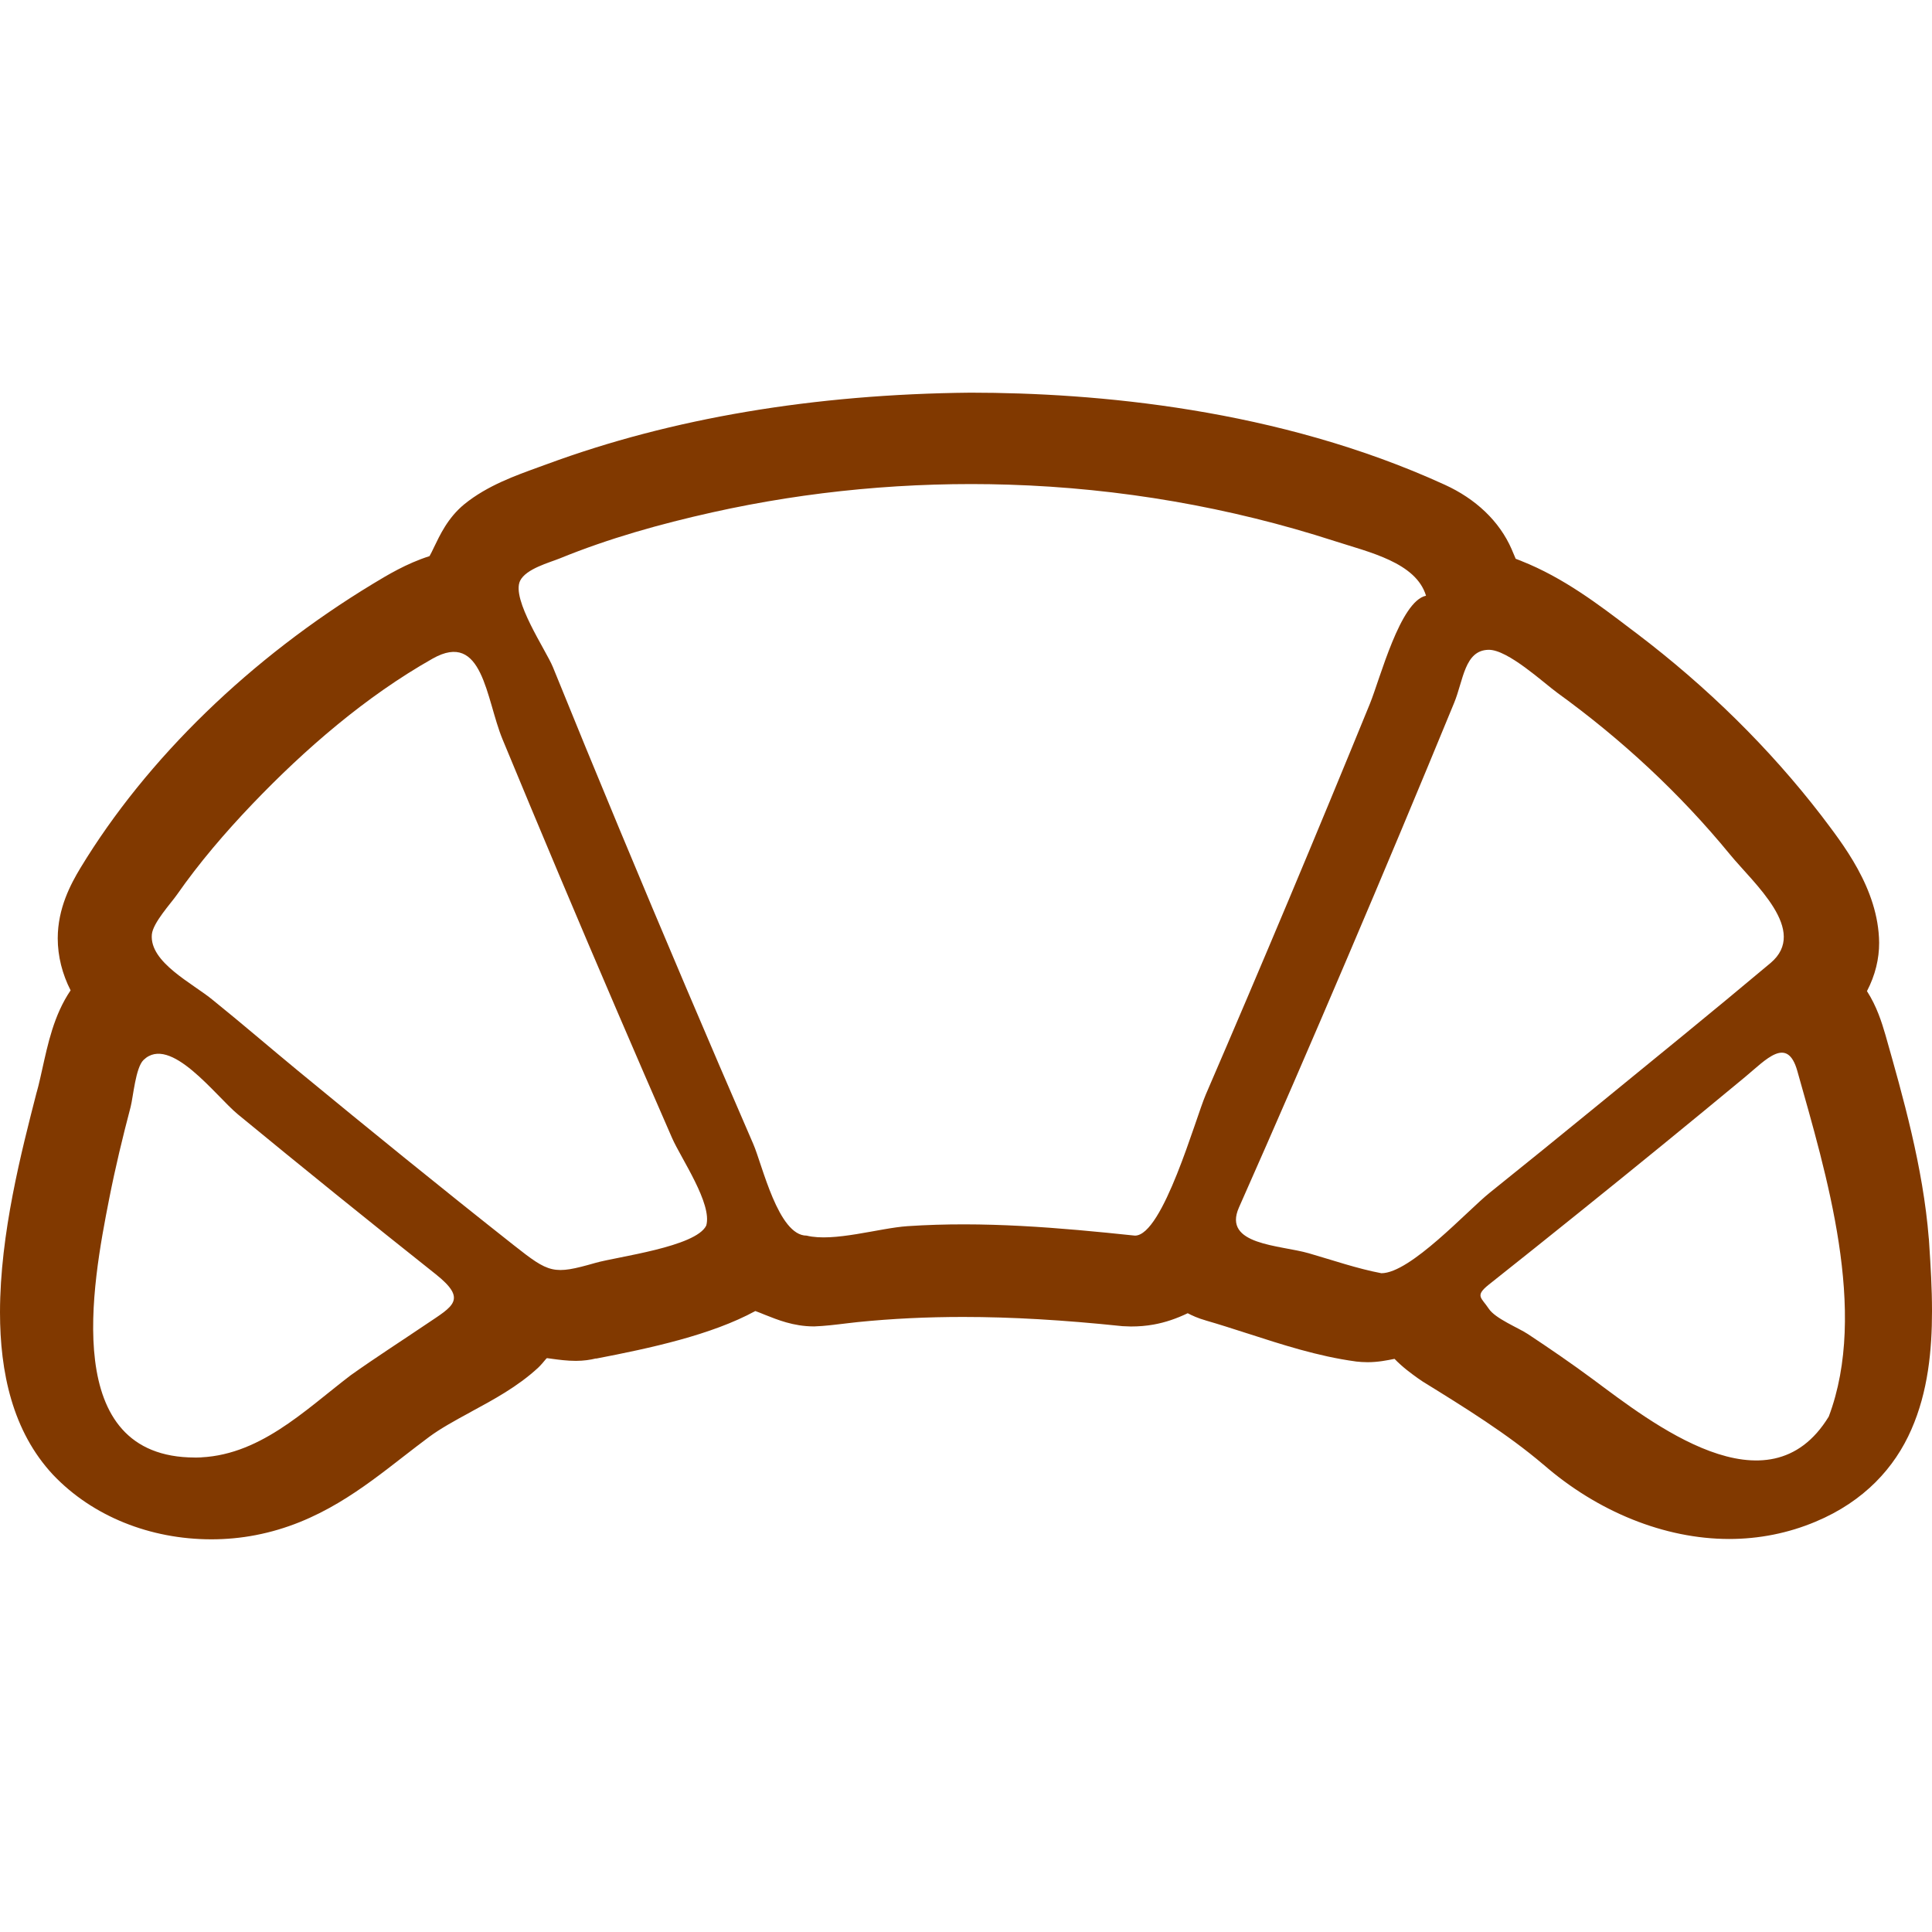 <!DOCTYPE svg PUBLIC "-//W3C//DTD SVG 1.1//EN" "http://www.w3.org/Graphics/SVG/1.1/DTD/svg11.dtd">
<!-- Uploaded to: SVG Repo, www.svgrepo.com, Transformed by: SVG Repo Mixer Tools -->
<svg height="800px" width="800px" version="1.1" id="_x32_" xmlns="http://www.w3.org/2000/svg" xmlns:xlink="http://www.w3.org/1999/xlink" viewBox="0 0 512 512" xml:space="preserve" fill="#813900">
<g id="SVGRepo_bgCarrier" stroke-width="0"/>
<g id="SVGRepo_tracerCarrier" stroke-linecap="round" stroke-linejoin="round"/>
<g id="SVGRepo_iconCarrier"> <style type="text/css"> .st0{fill:#813900;} </style> <g> <polygon class="st0" points="14.065,390.848 14.065,390.839 13.954,390.719 "/> <path class="st0" d="M511.282,330.035v-0.028l-0.112-1.724l-0.018-0.046c-1.512-18.941-6.858-37.642-11.484-53.947 c-0.977-3.346-2.286-7.558-4.903-11.632c2.211-4.222,3.244-8.618,3.225-12.83c-0.147-14.48-9.972-26.582-15.337-33.724 c-13.732-17.826-30.212-34.048-48.942-48.26l-1.733-1.3l0.019,0.009c-8.111-6.157-17.605-13.457-28.867-17.899l0.165,0.055 l-1.621-0.627l-1.052-2.479l-0.018-0.037v-0.018c-3.262-7.475-9.567-13.364-17.715-17.079 c-44.259-20.259-92.759-24.388-125.682-24.406h-0.055c-41.421,0.405-79.155,6.746-112.17,18.931l-0.258,0.092l-2.102,0.764 l0.019-0.008c-5.788,2.12-13.42,4.765-19.578,9.77c-4.443,3.65-6.507,8.258-8.056,11.43c-0.387,0.847-0.903,1.87-1.18,2.34 c-6.12,1.936-11.355,5.134-14.987,7.328c-32.462,19.669-59.928,46.297-77.514,75.292c-2.617,4.342-6.01,10.683-6.027,18.646 c0,4.793,1.216,9.502,3.41,13.807c-4.48,6.618-6.028,14.268-7.539,20.996c-0.35,1.557-0.664,3.014-0.996,4.323l-0.443,1.659 l-0.018,0.027C5.714,305.066,0.018,326.891,0,347.769c0,15.844,3.3,31.54,14.065,43.07l0.037,0.037 c10.415,10.95,25.678,17.052,41.9,17.061c3.963,0,7.908-0.369,11.761-1.116c16.682-3.216,28.48-12.535,39.19-20.849 c2.249-1.751,4.535-3.502,6.839-5.226c2.858-2.11,6.562-4.175,11.06-6.608h-0.019c5.881-3.189,12.296-6.618,17.771-11.668 c0.755-0.719,1.364-1.456,2.101-2.342l0.24-0.212l1.161,0.157h-0.018c1.954,0.267,4.166,0.571,6.544,0.571 c2.045-0.009,3.76-0.258,5.309-0.644l0.018,0.045c14.397-2.764,30.581-6.267,42.214-12.608c0,0,0.018,0.01,0.037,0.019l0.331-0.194 c0.019,0,0.019,0,0.037-0.008l-0.368,0.203c0.718,0.248,1.714,0.645,2.524,0.986l0.075,0.028c3.151,1.244,7.429,3.023,12.811,3.041 h0.11h0.056c2.784-0.101,5.42-0.424,8.664-0.82l2.894-0.331c9.106-0.912,18.213-1.355,27.909-1.355 c12.756,0,26.545,0.802,42.048,2.425l0.166,0.018l2.174,0.083h0.074h0.111c1.954,0,3.944-0.157,5.917-0.516 c3.079-0.553,6.028-1.566,9.014-2.996c1.087,0.572,2.691,1.328,4.83,1.926l-0.24-0.064l0.222,0.064 c3.41,0.986,6.93,2.111,11.042,3.438l-0.019-0.01c9.051,2.922,18.656,6.065,28.665,7.42l0.056,0.009l0.018,0.01 c1.014,0.11,2.046,0.184,3.078,0.184c2.766,0,5.069-0.47,7.152-0.884c2.157,2.23,4.406,3.853,6.121,5.087l1.161,0.793l0.092,0.065 l0.092,0.064c11.171,6.895,22.527,13.945,31.965,21.992h0.018c14.305,12.479,32.076,19.714,49.2,19.733 c7.964,0,15.706-1.54,22.932-4.581c12.922-5.401,20.996-14.359,25.383-24.416c4.425-10.056,5.475-21.051,5.475-31.392 C512,341.325,511.632,335.399,511.282,330.035z M113.626,380.857l0.13-0.092c0.019-0.009,0.019-0.009,0.019-0.009L113.626,380.857z M113.055,350.865c-6.71,4.535-13.55,8.922-20.148,13.614c-12.369,9.447-24.462,21.66-41.089,21.78 c2.028-0.01,4.462-0.01-0.092,0.009c-2.838,0-1.658,0-0.092-0.009c-35.706-0.046-27.227-45.597-22.692-68.602 c1.604-8.166,3.557-16.268,5.677-24.323c0.682-2.655,1.309-10.388,3.411-12.424c7.078-6.867,19.116,9.558,25.015,14.406 c17.346,14.268,34.821,28.389,52.426,42.361C123.93,344.413,120.06,346.137,113.055,350.865z M187.159,324.79 c-2.748,5.659-23.577,8.231-29.366,9.89c-11.189,3.198-12.166,2.784-21.733-4.764c-19.209-15.162-38.195-30.592-57.09-46.15 c-7.521-6.194-14.913-12.572-22.489-18.683c-5.328-4.452-16.905-10.001-16.241-17.438c0.296-3.116,5.014-8.194,6.655-10.544 c5.936-8.508,12.794-16.489,19.965-24.001c13.991-14.627,30.102-28.564,47.78-38.555c13.382-7.566,14.12,10.674,18.526,21.356 c9.972,24.102,20.093,48.15,30.398,72.114c4.81,11.208,9.659,22.397,14.544,33.577C180.468,306.965,188.836,319.058,187.159,324.79 z M319.551,290.051c-2.71,6.268-11.374,37.43-18.784,37.402c0,0,2.322,0.01,0,0c-20.112-2.12-40.039-3.862-60.261-2.507 c-7.484,0.498-19.54,4.276-26.748,2.507c-7.521,0.028-11.742-18.803-14.138-24.286c-12.037-27.744-23.872-55.578-35.486-83.506 c-5.936-14.277-11.816-28.572-17.623-42.905c-1.806-4.415-11.06-17.927-8.682-22.839c1.567-3.199,7.816-4.83,10.525-5.936 c13.014-5.318,26.674-9.134,40.389-12.194c25.752-5.742,52.242-8.175,78.621-7.346c29.31,0.921,58.472,5.926,86.362,14.958 c9.125,2.95,21.512,5.651,24.185,14.471c-6.839,1.438-12.148,21.918-14.858,28.591c-7.097,17.365-14.267,34.693-21.531,51.993 C334.279,255.691,326.962,272.89,319.551,290.051z M366.078,337.418c-6.396-1.208-12.885-3.456-19.245-5.291 c-7.632-2.203-22.913-2.147-18.507-12.111c9.788-22.066,19.374-44.213,28.83-66.408c9.549-22.388,18.95-44.831,28.204-67.339 c2.47-6,2.747-13.935,9.106-14.064c5.125-0.101,14.637,8.792,18.36,11.484c16.922,12.258,32.37,26.572,45.624,42.739 c6.323,7.724,20.978,20.203,10.747,28.794c-15.337,12.876-30.914,25.512-46.436,38.195c-9.29,7.595-18.6,15.152-27.963,22.664 C388.825,320.864,373.764,337.418,366.078,337.418z M471.98,252.889C473.031,251.985,472.22,252.695,471.98,252.889L471.98,252.889 z M484.644,375.401c-16.019,26.231-47.136,1.511-62.564-9.918c-5.604-4.147-11.355-8.092-17.18-11.945 c-2.526-1.669-8.646-4.102-10.36-6.719c-1.972-2.978-3.742-3.365-0.037-6.342c8.092-6.415,16.148-12.858,24.185-19.328 c14.692-11.816,29.291-23.724,43.799-35.752c5.548-4.599,11.171-10.996,13.826-1.568 C483.981,311.094,495.152,347.51,484.644,375.401z"/> <path class="st0" d="M51.725,386.267c0.038,0,0.056-0.009,0.092-0.009c-0.055,0-0.129,0-0.184,0 C51.67,386.258,51.688,386.267,51.725,386.267z"/> </g> </g>
</svg>